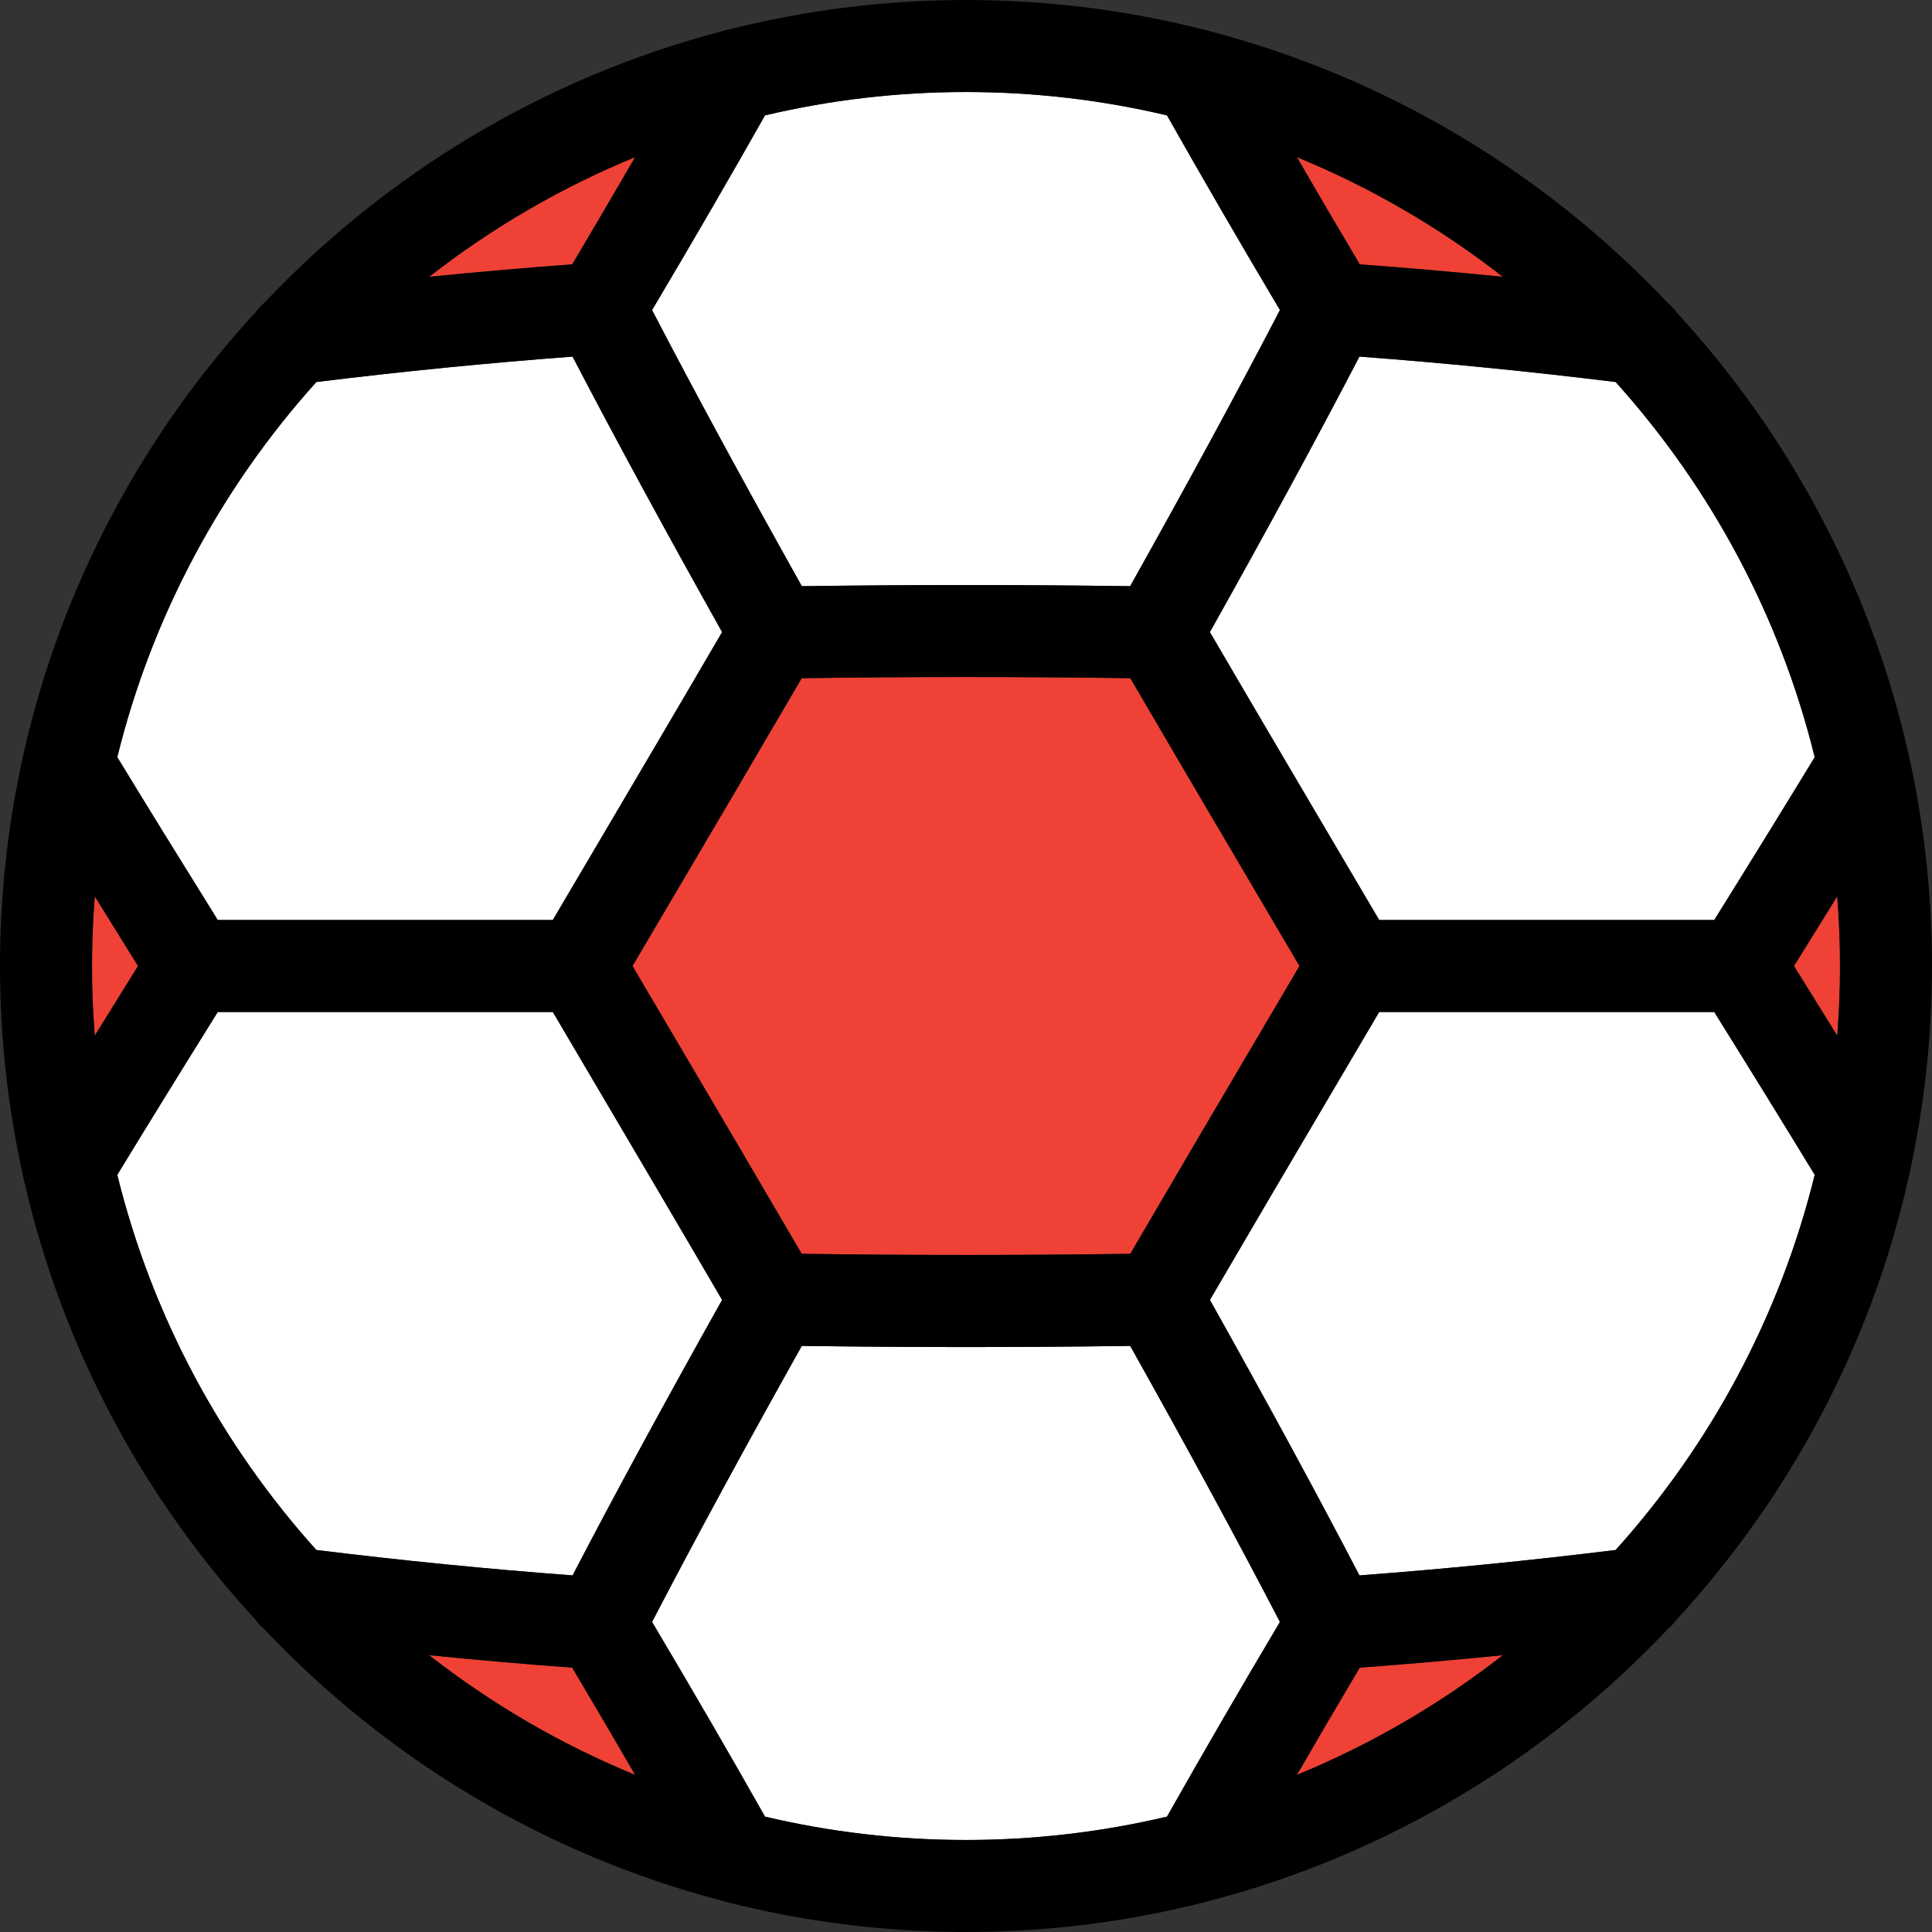 <?xml version="1.0"?>
<svg xmlns="http://www.w3.org/2000/svg" xmlns:xlink="http://www.w3.org/1999/xlink" version="1.1" id="Capa_1" x="0px" y="0px" viewBox="0 0 420 420" style="enable-background:new 0 0 420 420;" xml:space="preserve" width="512px" height="512px" class=""><rect x="0" y="0" width="420" height="420" fill="#333333" stroke="none"/><g><g>
	<path style="fill:#FFFFFF;" d="M295.529,77.523c-9.295,17.844-19.983,37.536-32.508,59.89c9.271,15.888,18.678,31.843,27.804,47.32   c3.011,5.107,6.012,10.196,8.999,15.267h72.841c8.404-13.483,15.459-24.919,21.84-35.4c-7.583-30.808-22.695-58.684-43.275-81.554   C332.659,80.757,313.972,78.903,295.529,77.523z" data-original="#FFFFFF"/>
	<path style="fill:#FFFFFF;" d="M129.185,235.282c-3.017-5.118-6.012-10.201-9.005-15.282H47.337   c-8.418,13.506-15.474,24.942-21.841,35.401c7.582,30.807,22.693,58.682,43.271,81.552c18.577,2.29,37.266,4.145,55.704,5.524   c9.295-17.844,19.983-37.536,32.505-59.885C147.708,266.707,138.309,250.757,129.185,235.282z" data-original="#FFFFFF"/>
	<path style="fill:#FFFFFF;" d="M47.337,200h72.84c2.989-5.076,5.994-10.171,9.007-15.282c9.123-15.473,18.527-31.422,27.795-47.305   c-12.52-22.346-23.21-42.04-32.508-59.89c-18.444,1.38-37.132,3.235-55.703,5.524c-20.578,22.87-35.689,50.745-43.272,81.553   C31.876,175.079,38.932,186.515,47.337,200z" data-original="#FFFFFF"/>
	<path style="fill:#FFFFFF;" d="M278.248,352.594c-9.272-17.829-19.971-37.553-32.551-60.009c-23.715,0.336-47.676,0.336-71.393,0   c-12.575,22.448-23.275,42.175-32.551,60.009c8.79,14.805,16.87,28.735,24.552,42.325c14.033,3.315,28.659,5.078,43.69,5.078   c15.036,0,29.666-1.764,43.702-5.08C261.384,381.318,269.463,367.389,278.248,352.594z" data-original="#FFFFFF"/>
	<path style="fill:#FFFFFF;" d="M372.663,220H299.82c-2.99,5.076-5.981,10.154-8.996,15.267   c-9.127,15.48-18.529,31.434-27.801,47.325c12.526,22.356,23.214,42.048,32.505,59.886c18.448-1.381,37.135-3.236,55.701-5.524   c20.58-22.87,35.691-50.745,43.274-81.553C388.126,244.924,381.07,233.488,372.663,220z" data-original="#FFFFFF"/>
	<path style="fill:#FFFFFF;" d="M166.304,25.081c-7.682,13.591-15.762,27.521-24.552,42.325   c9.281,17.844,19.984,37.577,32.561,60.027c23.717-0.336,47.656-0.336,71.373,0c12.58-22.457,23.284-42.189,32.561-60.027   c-8.79-14.805-16.87-28.734-24.551-42.323c-14.037-3.317-28.667-5.08-43.702-5.08C194.963,20.003,180.337,21.766,166.304,25.081z" data-original="#FFFFFF"/>
	<path style="fill:#EF4135" d="M174.282,147.435c-9.301,15.941-18.723,31.929-27.869,47.441c-2.986,5.065-5.95,10.095-8.912,15.124   c2.962,5.03,5.925,10.06,8.912,15.124c9.146,15.512,18.568,31.5,27.869,47.441c23.737,0.339,47.7,0.339,71.435,0   c9.305-15.946,18.73-31.939,27.878-47.456c2.983-5.06,5.943-10.085,8.902-15.109c-2.959-5.024-5.919-10.049-8.902-15.109   c-9.149-15.517-18.574-31.51-27.878-47.456C221.981,147.096,198.019,147.096,174.282,147.435z" data-original="#6ECCAE" class="active-path" data-old_color="#6ECCAE"/>
	<path style="fill:#EF4135" d="M138.073,34.155c-16.157,6.633-31.207,15.423-44.783,26.022c10.405-1.044,20.795-1.949,31.106-2.708   C129.15,49.464,133.691,41.723,138.073,34.155z" data-original="#6ECCAE" class="active-path" data-old_color="#6ECCAE"/>
	<path style="fill:#EF4135" d="M399.396,194.86c-2.951,4.774-6.068,9.794-9.399,15.14c3.331,5.346,6.448,10.367,9.399,15.14   c0.396-4.995,0.603-10.042,0.603-15.137C400,204.906,399.792,199.857,399.396,194.86z" data-original="#6ECCAE" class="active-path" data-old_color="#6ECCAE"/>
	<path style="fill:#EF4135" d="M281.929,385.842c16.155-6.632,31.203-15.421,44.778-26.019   c-10.403,1.043-20.791,1.949-31.103,2.707C290.853,370.533,286.312,378.272,281.929,385.842z" data-original="#6ECCAE" class="active-path" data-old_color="#6ECCAE"/>
	<path style="fill:#EF4135" d="M295.604,57.469c10.309,0.759,20.697,1.664,31.101,2.708   c-13.574-10.597-28.622-19.386-44.776-26.018C286.311,41.725,290.851,49.465,295.604,57.469z" data-original="#6ECCAE" class="active-path" data-old_color="#6ECCAE"/>
	<path style="fill:#EF4135" d="M20.603,225.141c2.95-4.771,6.067-9.792,9.4-15.141c-3.331-5.346-6.448-10.367-9.399-15.14   C20.208,199.857,20,204.906,20,210.002C20,215.098,20.208,220.145,20.603,225.141z" data-original="#6ECCAE" class="active-path" data-old_color="#6ECCAE"/>
	<path style="fill:#EF4135" d="M124.396,362.532c-10.31-0.759-20.7-1.665-31.107-2.709c13.577,10.6,28.627,19.39,44.785,26.023   C133.691,378.278,129.15,370.537,124.396,362.532z" data-original="#6ECCAE" class="active-path" data-old_color="#6ECCAE"/>
	<path d="M415.042,164.6c-0.053-0.31-0.12-0.617-0.201-0.921c-8.236-36.438-25.973-69.31-50.461-95.875   c-0.513-0.722-1.119-1.375-1.806-1.94c-26.54-28.077-60.721-48.855-99.182-58.973c-0.391-0.129-0.788-0.238-1.192-0.317   c-16.697-4.287-34.189-6.57-52.205-6.57c-17.992,0-35.461,2.278-52.138,6.554c-0.426,0.082-0.844,0.197-1.256,0.333   c-38.46,10.119-72.64,30.897-99.179,58.975c-0.687,0.565-1.292,1.216-1.805,1.938C31.13,94.369,13.393,127.242,5.158,163.682   c-0.08,0.299-0.146,0.601-0.198,0.906C1.722,179.219,0,194.412,0,210.002c0,15.591,1.722,30.784,4.961,45.415   c0.052,0.303,0.117,0.604,0.197,0.901c8.235,36.441,25.972,69.315,50.461,95.881c0.512,0.72,1.116,1.371,1.801,1.935   c26.577,28.119,60.816,48.918,99.344,59.021c0.251,0.078,0.504,0.148,0.761,0.206c16.777,4.331,34.359,6.637,52.47,6.637   c18.116,0,35.703-2.306,52.484-6.64c0.255-0.058,0.507-0.127,0.757-0.205c38.527-10.104,72.765-30.901,99.342-59.018   c0.685-0.564,1.289-1.215,1.801-1.935c24.49-26.566,42.228-59.44,50.464-95.881c0.08-0.3,0.146-0.602,0.198-0.908   c3.238-14.629,4.96-29.82,4.96-45.409C420,194.416,418.279,179.227,415.042,164.6z M281.929,385.842   c4.383-7.57,8.923-15.31,13.675-23.311c10.311-0.758,20.7-1.664,31.103-2.707C313.132,370.421,298.084,379.21,281.929,385.842z    M295.529,342.478c-9.292-17.838-19.979-37.53-32.505-59.886c9.273-15.89,18.674-31.845,27.801-47.325   c3.015-5.113,6.006-10.191,8.996-15.267h72.843c8.407,13.488,15.462,24.924,21.841,35.401   c-7.583,30.808-22.695,58.683-43.274,81.553C332.664,339.242,313.977,341.097,295.529,342.478z M124.396,362.532   c4.754,8.005,9.296,15.746,13.677,23.314c-16.157-6.633-31.208-15.423-44.785-26.023   C103.696,360.867,114.086,361.773,124.396,362.532z M124.472,342.477c-18.439-1.379-37.127-3.234-55.704-5.524   c-20.578-22.869-35.689-50.744-43.271-81.552c6.368-10.459,13.423-21.895,21.841-35.401h72.843   c2.993,5.081,5.988,10.165,9.005,15.282c9.124,15.475,18.523,31.424,27.792,47.309   C144.455,304.941,133.767,324.633,124.472,342.477z M138.073,34.155c-4.382,7.568-8.923,15.309-13.677,23.314   c-10.311,0.759-20.7,1.664-31.106,2.708C106.866,49.578,121.916,40.788,138.073,34.155z M124.471,77.523   c9.298,17.85,19.988,37.544,32.508,59.89c-9.268,15.883-18.672,31.831-27.795,47.305c-3.014,5.111-6.018,10.206-9.007,15.282   h-72.84c-8.405-13.485-15.461-24.921-21.841-35.4c7.583-30.808,22.694-58.683,43.272-81.553   C87.34,80.758,106.027,78.903,124.471,77.523z M282.499,210c-2.959,5.024-5.919,10.05-8.902,15.109   c-9.149,15.516-18.574,31.51-27.878,47.456c-23.736,0.339-47.698,0.339-71.435,0c-9.301-15.94-18.723-31.929-27.869-47.441   c-2.986-5.065-5.95-10.095-8.912-15.124c2.962-5.03,5.925-10.06,8.912-15.124c9.146-15.512,18.568-31.5,27.869-47.441   c23.736-0.339,47.699-0.339,71.435,0c9.305,15.946,18.73,31.939,27.878,47.456C276.579,199.951,279.539,204.976,282.499,210z    M30.003,210c-3.333,5.349-6.45,10.37-9.4,15.141C20.208,220.145,20,215.098,20,210.002c0-5.097,0.208-10.145,0.604-15.142   C23.555,199.633,26.672,204.654,30.003,210z M389.998,210c3.331-5.345,6.448-10.366,9.399-15.14   c0.396,4.997,0.604,10.045,0.604,15.142c0,5.095-0.208,10.142-0.603,15.137C396.446,220.367,393.329,215.346,389.998,210z    M372.664,200h-72.841c-2.986-5.071-5.988-10.161-8.999-15.267c-9.125-15.477-18.533-31.432-27.804-47.32   c12.525-22.353,23.213-42.046,32.508-59.89c18.443,1.38,37.13,3.234,55.7,5.523c20.58,22.87,35.692,50.746,43.275,81.554   C388.122,175.081,381.067,186.517,372.664,200z M295.604,57.469c-4.753-8.004-9.294-15.744-13.675-23.31   c16.154,6.632,31.202,15.421,44.776,26.018C316.302,59.133,305.914,58.227,295.604,57.469z M278.248,67.406   c-9.277,17.838-19.981,37.57-32.561,60.027c-23.717-0.336-47.656-0.336-71.373,0c-12.577-22.45-23.28-42.183-32.561-60.027   c8.79-14.804,16.87-28.734,24.552-42.325c14.033-3.315,28.659-5.078,43.691-5.078c15.036,0,29.666,1.764,43.702,5.08   C261.378,38.672,269.458,52.601,278.248,67.406z M166.304,394.919c-7.682-13.59-15.762-27.52-24.552-42.325   c9.276-17.835,19.976-37.561,32.551-60.009c23.717,0.336,47.678,0.336,71.393,0c12.58,22.456,23.279,42.181,32.551,60.009   c-8.784,14.795-16.864,28.724-24.551,42.323c-14.037,3.317-28.667,5.08-43.702,5.08   C194.963,399.997,180.337,398.234,166.304,394.919z" data-original="#000000" class="" style="fill:#000000"/>
</g></g> </svg>
